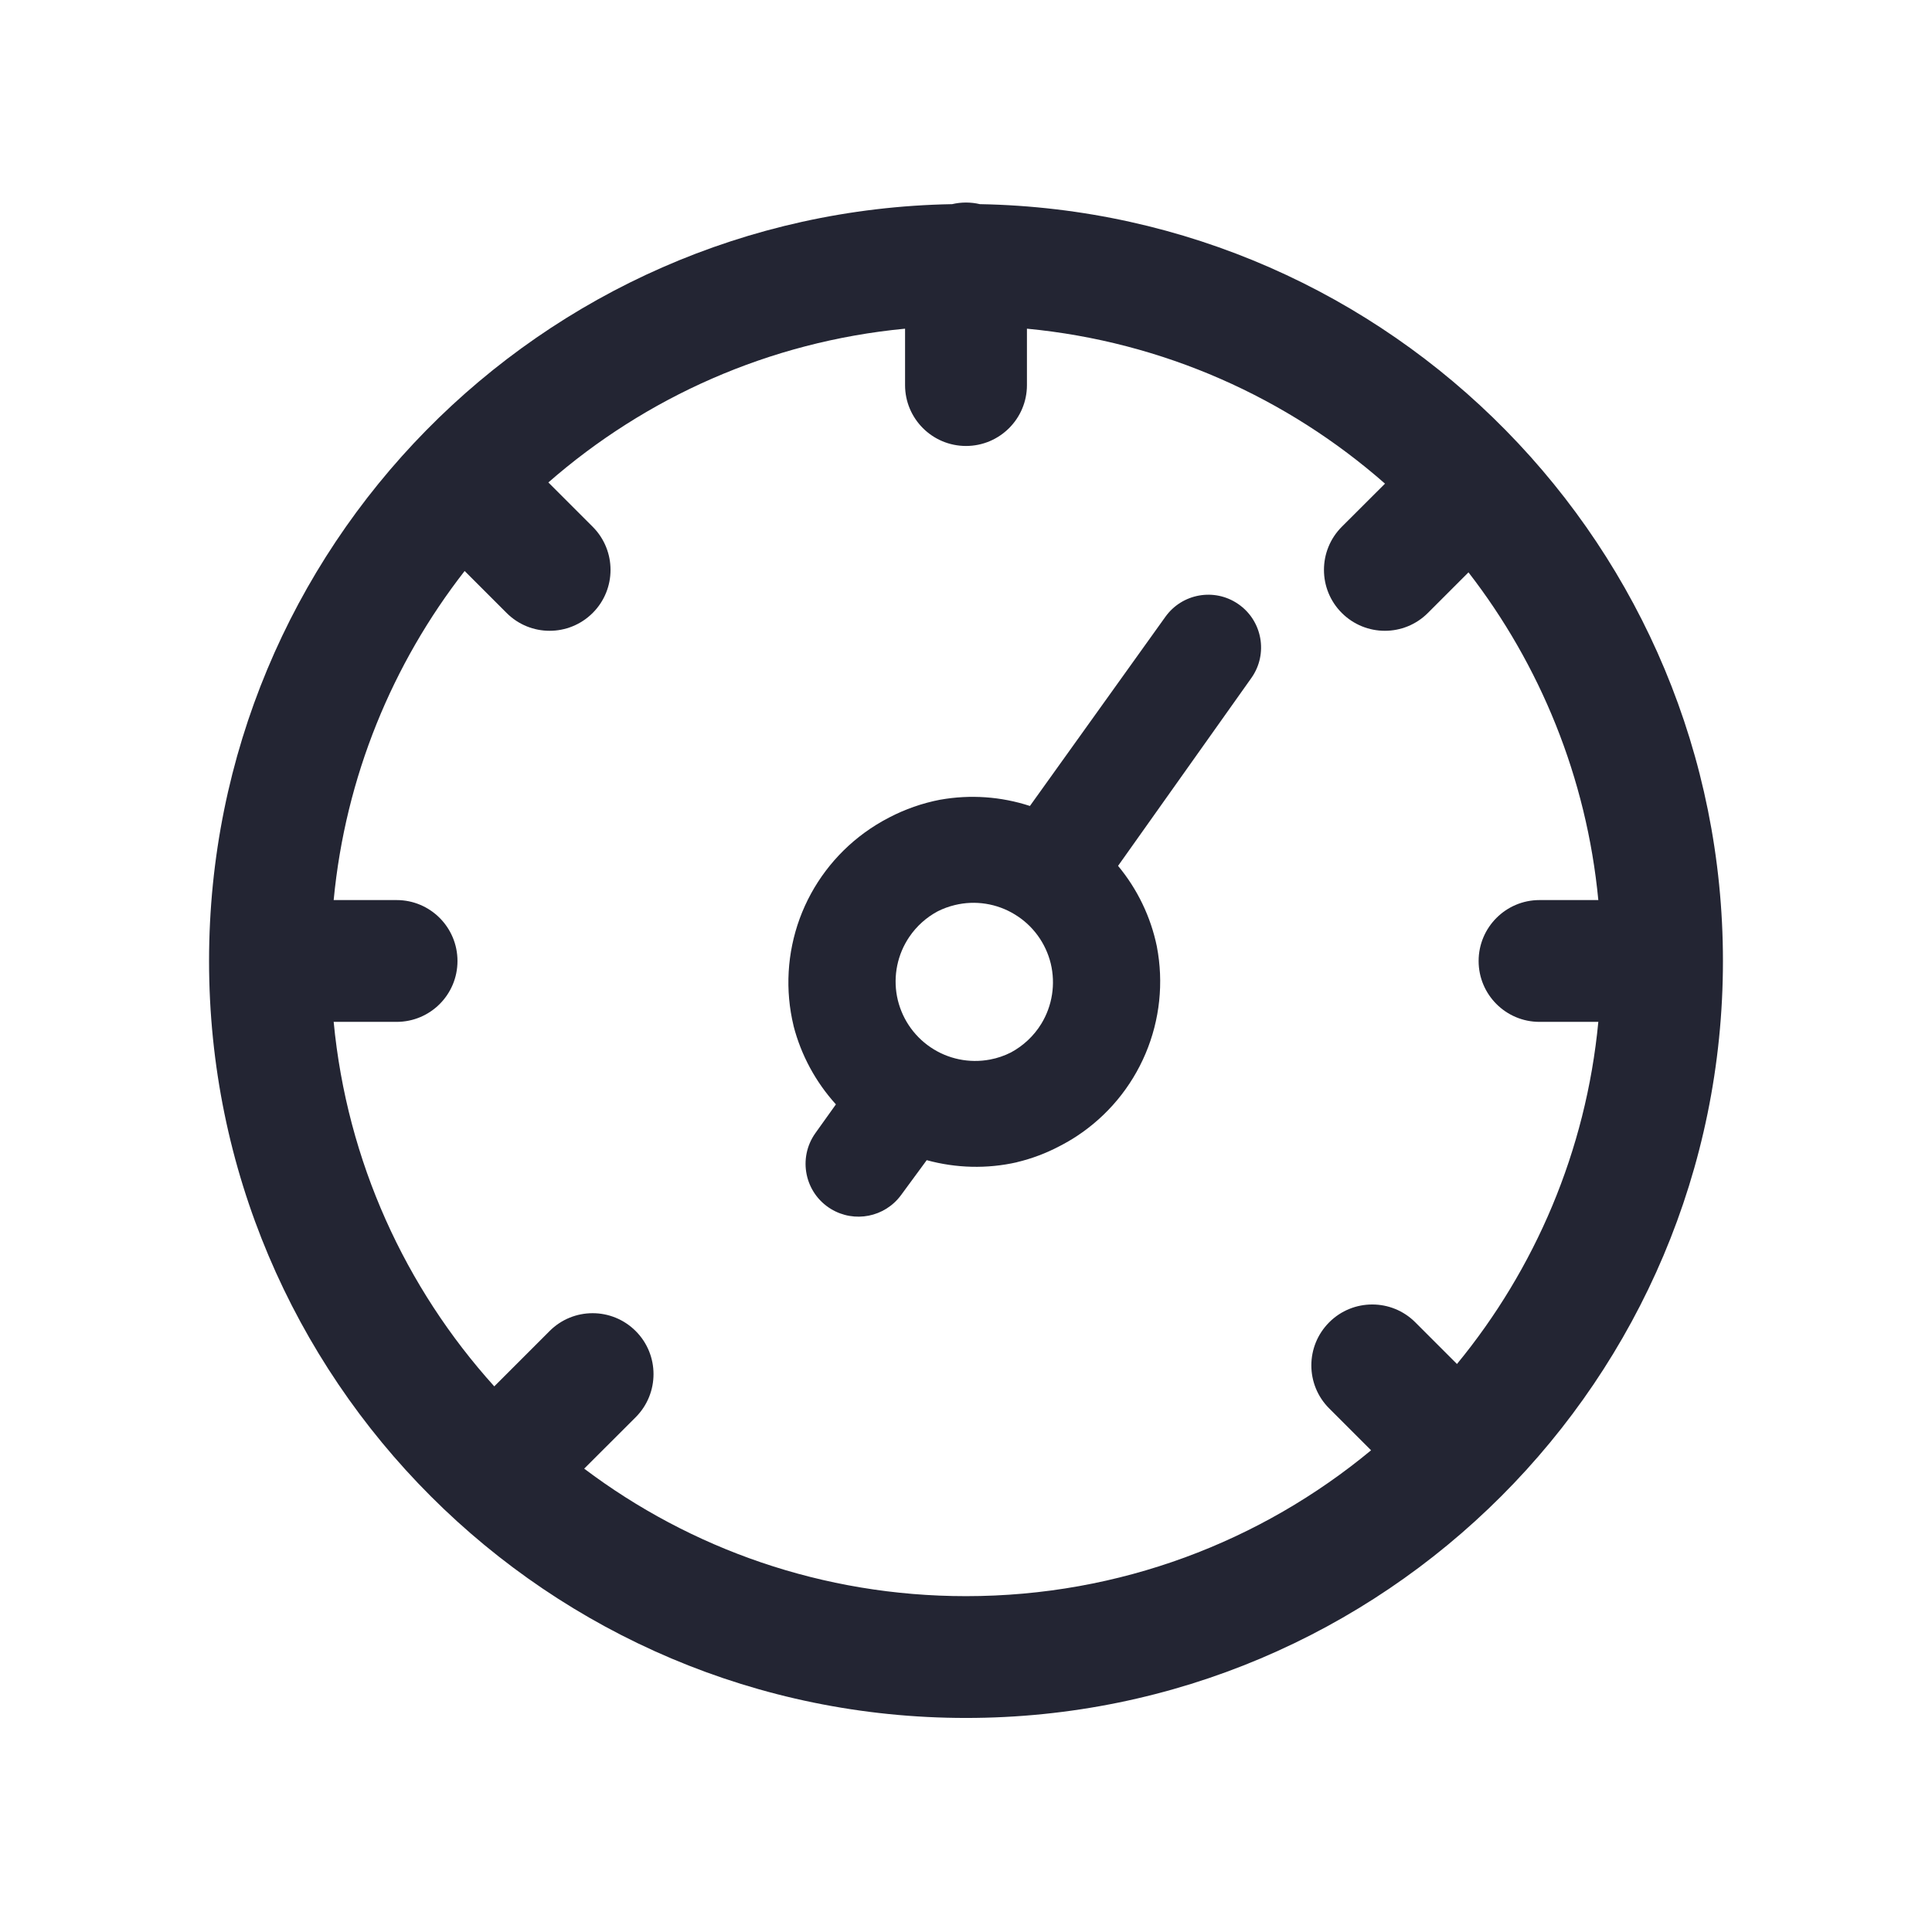 <svg width="24" height="24" viewBox="0 0 24 24" fill="none" xmlns="http://www.w3.org/2000/svg">
<path fill-rule="evenodd" clip-rule="evenodd" d="M14.371 11.758L14.371 11.759C14.457 12.206 14.408 12.668 14.231 13.087C14.054 13.506 13.757 13.863 13.377 14.113C13.307 14.159 13.236 14.2 13.162 14.238C12.995 14.326 12.818 14.393 12.633 14.437L12.632 14.438C12.262 14.522 11.877 14.512 11.512 14.412L11.193 14.846C10.991 15.121 10.613 15.195 10.322 15.018C9.996 14.819 9.908 14.387 10.129 14.076L10.384 13.719C10.133 13.442 9.952 13.108 9.858 12.745L9.858 12.743C9.751 12.301 9.778 11.838 9.934 11.411C10.091 10.984 10.371 10.613 10.738 10.345C10.835 10.274 10.938 10.211 11.044 10.156C11.243 10.052 11.457 9.977 11.68 9.934L11.682 9.934C12.054 9.868 12.436 9.895 12.794 10.012L14.477 7.662C14.684 7.373 15.084 7.301 15.378 7.501C15.682 7.707 15.757 8.123 15.545 8.422L13.889 10.756C14.129 11.045 14.295 11.389 14.371 11.758ZM11.559 13.009C11.775 13.156 12.042 13.211 12.299 13.162C12.39 13.145 12.477 13.115 12.558 13.074C12.712 12.991 12.843 12.869 12.936 12.717C13.072 12.494 13.114 12.225 13.053 11.97C12.991 11.716 12.831 11.496 12.607 11.36C12.384 11.223 12.115 11.181 11.861 11.243C11.786 11.261 11.715 11.287 11.648 11.321C11.508 11.396 11.387 11.504 11.296 11.638C11.149 11.854 11.094 12.121 11.143 12.378C11.193 12.635 11.342 12.862 11.559 13.009Z" fill="#232533"/>
<path fill-rule="evenodd" clip-rule="evenodd" d="M12 2.516C12.059 2.516 12.117 2.523 12.172 2.536C17.286 2.628 21.403 6.802 21.403 11.938C21.403 17.131 17.193 21.341 12 21.341C6.807 21.341 2.597 17.131 2.597 11.938C2.597 6.802 6.714 2.628 11.828 2.536C11.883 2.523 11.941 2.516 12 2.516ZM11.243 4.784V4.083C9.554 4.244 8.02 4.937 6.812 5.993L7.363 6.544C7.658 6.84 7.658 7.319 7.363 7.614C7.067 7.91 6.588 7.91 6.293 7.614L5.772 7.093C4.876 8.243 4.291 9.648 4.145 11.181H4.927C5.345 11.181 5.683 11.52 5.683 11.938C5.683 12.356 5.345 12.694 4.927 12.694H4.145C4.31 14.428 5.036 15.999 6.14 17.222L6.827 16.535C7.122 16.239 7.601 16.239 7.897 16.535C8.192 16.83 8.192 17.309 7.897 17.605L7.257 18.244C8.577 19.239 10.22 19.828 12 19.828C13.912 19.828 15.666 19.148 17.032 18.016L16.512 17.496C16.216 17.201 16.216 16.722 16.512 16.426C16.807 16.131 17.286 16.131 17.581 16.426L18.099 16.944C19.068 15.765 19.702 14.3 19.855 12.694H19.124C18.707 12.694 18.368 12.356 18.368 11.938C18.368 11.52 18.707 11.181 19.124 11.181H19.855C19.709 9.656 19.13 8.257 18.242 7.11L17.738 7.614C17.443 7.91 16.964 7.91 16.668 7.614C16.373 7.319 16.373 6.84 16.668 6.544L17.205 6.008C15.993 4.943 14.453 4.245 12.757 4.083V4.784C12.757 5.201 12.418 5.54 12 5.54C11.582 5.54 11.243 5.201 11.243 4.784Z" fill="#232533"/>
</svg>
